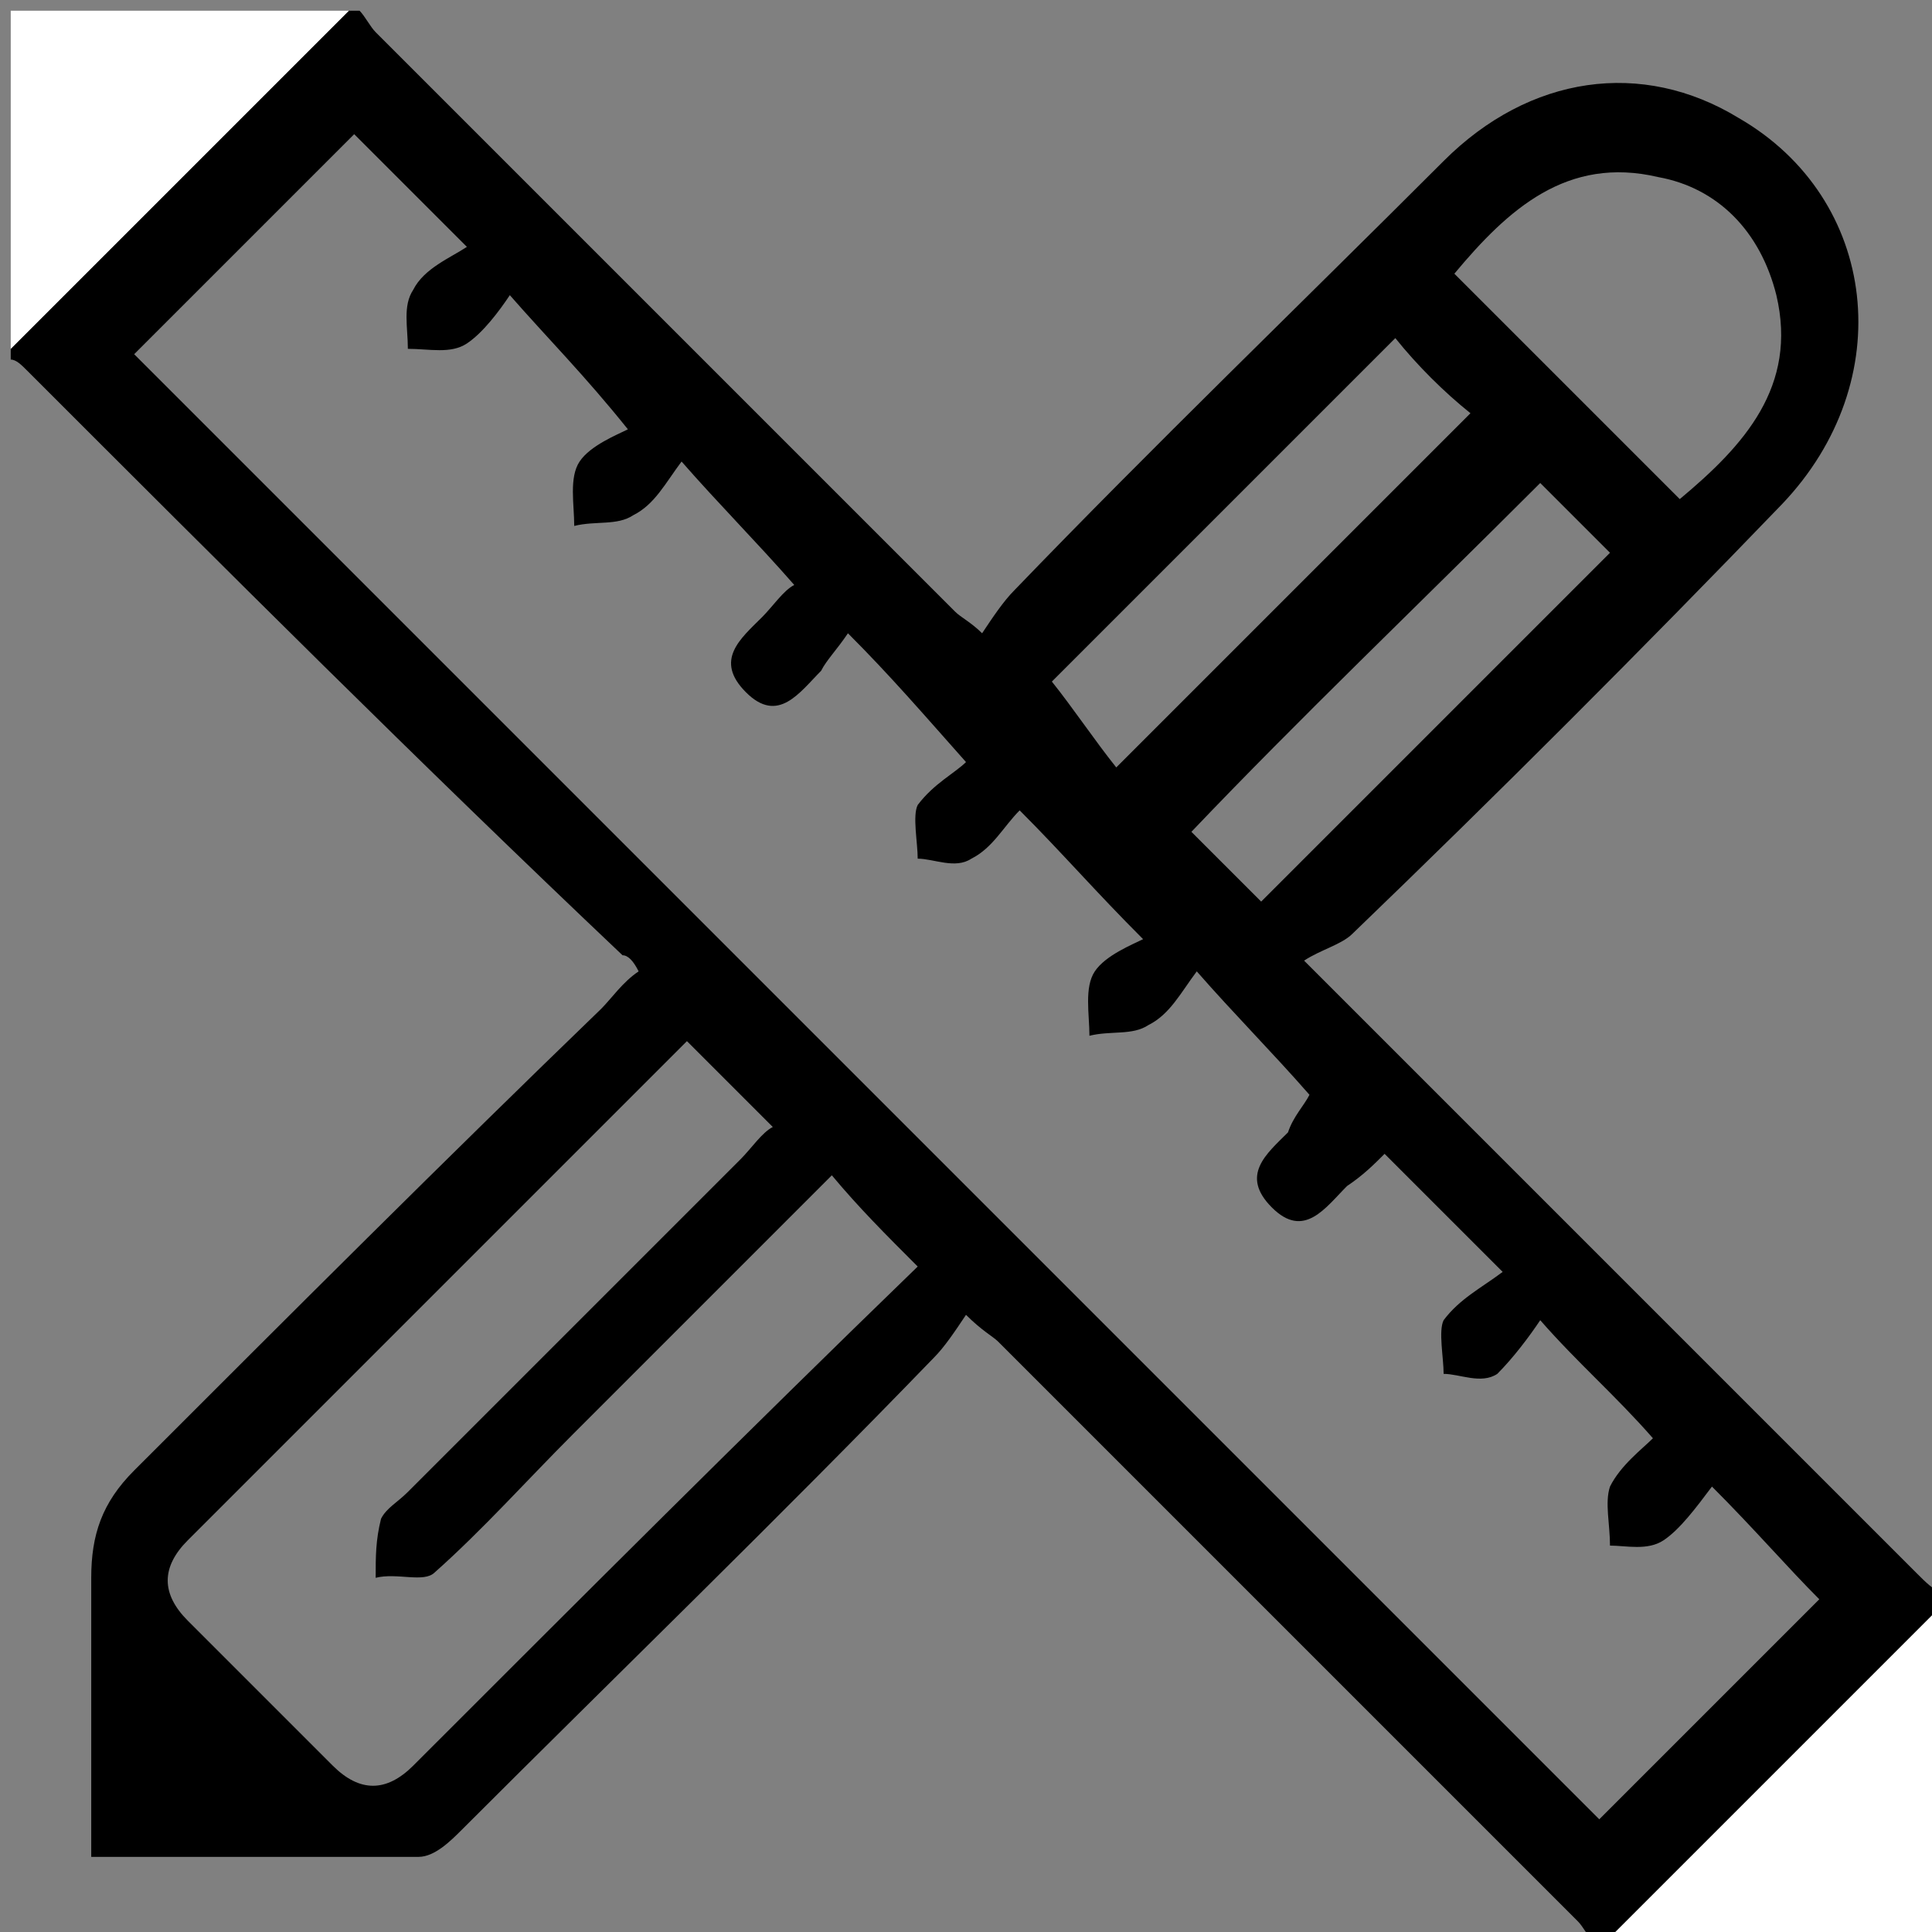 <?xml version="1.0" encoding="utf-8"?>
<!-- Generator: Adobe Illustrator 21.0.0, SVG Export Plug-In . SVG Version: 6.00 Build 0)  -->
<svg version="1.1" id="Layer_1" xmlns="http://www.w3.org/2000/svg" xmlns:xlink="http://www.w3.org/1999/xlink" x="0px" y="0px"
	 viewBox="0 0 36 36" style="enable-background:new 0 0 36 36;" xml:space="preserve">
<rect x="0" y="0" width="36" height="36" fill="#808080" stroke="none"/>
<style type="text/css">
	.st0{fill:#FFFFFF;}
</style>
<g>
	<path d="M36.2,29.7c0,0.1,0,0.1,0,0.2c-2.1,2.1-4.2,4.2-6.3,6.3c-0.1,0-0.1,0-0.2,0c-0.1-0.1-0.2-0.3-0.3-0.4
		c-3.6-3.6-7.2-7.2-10.8-10.8c-0.1-0.1-0.3-0.2-0.6-0.5c-0.2,0.3-0.4,0.6-0.6,0.8c-2.9,3-5.9,5.9-8.8,8.8c-0.2,0.2-0.5,0.5-0.8,0.5
		c-2,0-4,0-6.1,0c0-1.8,0-3.5,0-5.2c0-0.8,0.2-1.4,0.8-2c2.9-2.9,5.8-5.8,8.7-8.6c0.2-0.2,0.4-0.5,0.7-0.7c-0.1-0.2-0.2-0.3-0.3-0.3
		C7.8,14.2,4.2,10.6,0.5,6.9C0.4,6.8,0.3,6.7,0.2,6.7c0-0.1,0-0.1,0-0.2c2.1-2.1,4.2-4.2,6.3-6.3c0.1,0,0.1,0,0.2,0
		C6.8,0.3,6.9,0.5,7,0.6c3.6,3.6,7.2,7.2,10.8,10.8c0.1,0.1,0.3,0.2,0.5,0.4c0.2-0.3,0.4-0.6,0.6-0.8c2.6-2.7,5.3-5.3,8-8
		c1.6-1.6,3.7-1.9,5.5-0.8c2.6,1.5,3,4.9,0.8,7.2c-2.6,2.7-5.3,5.4-8,8c-0.2,0.2-0.6,0.3-0.9,0.5c0.4,0.4,0.5,0.5,0.6,0.6
		c3.6,3.6,7.2,7.2,10.8,10.8C35.9,29.5,36,29.6,36.2,29.7z M24.4,20.4c-0.7-0.8-1.4-1.5-2.1-2.3c-0.3,0.4-0.5,0.8-0.9,1
		c-0.3,0.2-0.7,0.1-1.1,0.2c0-0.4-0.1-0.9,0.1-1.2c0.2-0.3,0.7-0.5,0.9-0.6c-0.9-0.9-1.5-1.6-2.3-2.4c-0.3,0.3-0.5,0.7-0.9,0.9
		c-0.3,0.2-0.7,0-1,0c0-0.3-0.1-0.8,0-1c0.3-0.4,0.7-0.6,0.9-0.8c-0.8-0.9-1.4-1.6-2.2-2.4c-0.2,0.3-0.4,0.5-0.5,0.7
		c-0.4,0.4-0.8,1-1.4,0.4c-0.6-0.6-0.1-1,0.3-1.4c0.2-0.2,0.4-0.5,0.6-0.6c-0.7-0.8-1.4-1.5-2.1-2.3c-0.3,0.4-0.5,0.8-0.9,1
		c-0.3,0.2-0.7,0.1-1.1,0.2c0-0.4-0.1-0.9,0.1-1.2c0.2-0.3,0.7-0.5,0.9-0.6C10.9,7,10.2,6.3,9.5,5.5C9.3,5.8,9,6.2,8.7,6.4
		C8.4,6.6,8,6.5,7.6,6.5c0-0.4-0.1-0.8,0.1-1.1c0.2-0.4,0.7-0.6,1-0.8C7.9,3.8,7.2,3.1,6.6,2.5C5.2,3.9,3.8,5.3,2.5,6.6
		c9.1,9.1,18.2,18.2,27.3,27.3c1.4-1.4,2.7-2.7,4.1-4.1c-0.6-0.6-1.2-1.3-2-2.1c-0.3,0.4-0.6,0.8-0.9,1c-0.3,0.2-0.7,0.1-1,0.1
		c0-0.4-0.1-0.8,0-1.1c0.2-0.4,0.6-0.7,0.8-0.9c-0.7-0.8-1.4-1.4-2.1-2.2c-0.2,0.3-0.5,0.7-0.8,1c-0.3,0.2-0.7,0-1,0
		c0-0.3-0.1-0.8,0-1c0.3-0.4,0.7-0.6,1.1-0.9c-0.8-0.8-1.5-1.5-2.2-2.2c-0.2,0.2-0.4,0.4-0.7,0.6c-0.4,0.4-0.8,1-1.4,0.4
		c-0.6-0.6-0.1-1,0.3-1.4C24.1,20.8,24.3,20.6,24.4,20.4z M15.5,21.9c-1.6,1.6-3.2,3.2-4.8,4.8c-0.9,0.9-1.7,1.8-2.6,2.6
		c-0.2,0.2-0.7,0-1.1,0.1c0-0.4,0-0.7,0.1-1.1c0.1-0.2,0.3-0.3,0.5-0.5c2.1-2.1,4.2-4.2,6.2-6.2c0.2-0.2,0.4-0.5,0.6-0.6
		c-0.6-0.6-1.1-1.1-1.6-1.6c-3.1,3.1-6.2,6.2-9.3,9.3c-0.5,0.5-0.5,1,0,1.5c0.9,0.9,1.8,1.8,2.7,2.7c0.5,0.5,1,0.5,1.5,0
		c3.1-3.1,6.2-6.2,9.4-9.3C16.5,23,16,22.5,15.5,21.9z M31.3,9.3c1.2-1,2.2-2.1,1.8-3.8c-0.3-1.2-1.1-2-2.2-2.2
		c-1.7-0.4-2.8,0.6-3.8,1.8C28.5,6.5,29.8,7.8,31.3,9.3z M19.6,12.7c0.4,0.5,0.8,1.1,1.2,1.6c2.3-2.3,4.4-4.4,6.6-6.6
		c-0.5-0.4-1-0.9-1.4-1.4C23.8,8.5,21.6,10.7,19.6,12.7z M28.7,9c-2.3,2.3-4.5,4.4-6.5,6.5c0.4,0.4,0.9,0.9,1.3,1.3
		c2.2-2.2,4.4-4.4,6.5-6.5C29.6,9.9,29.1,9.4,28.7,9z"/>
	<path class="st0" d="M6.5,0.2C4.4,2.3,2.3,4.4,0.2,6.5c0-2.1,0-4.2,0-6.3C2.3,0.2,4.4,0.2,6.5,0.2z"/>
	<path class="st0" d="M29.9,36.2c2.1-2.1,4.2-4.2,6.3-6.3c0,2.1,0,4.2,0,6.3C34.1,36.2,32,36.2,29.9,36.2z"/>
</g>
</svg>
